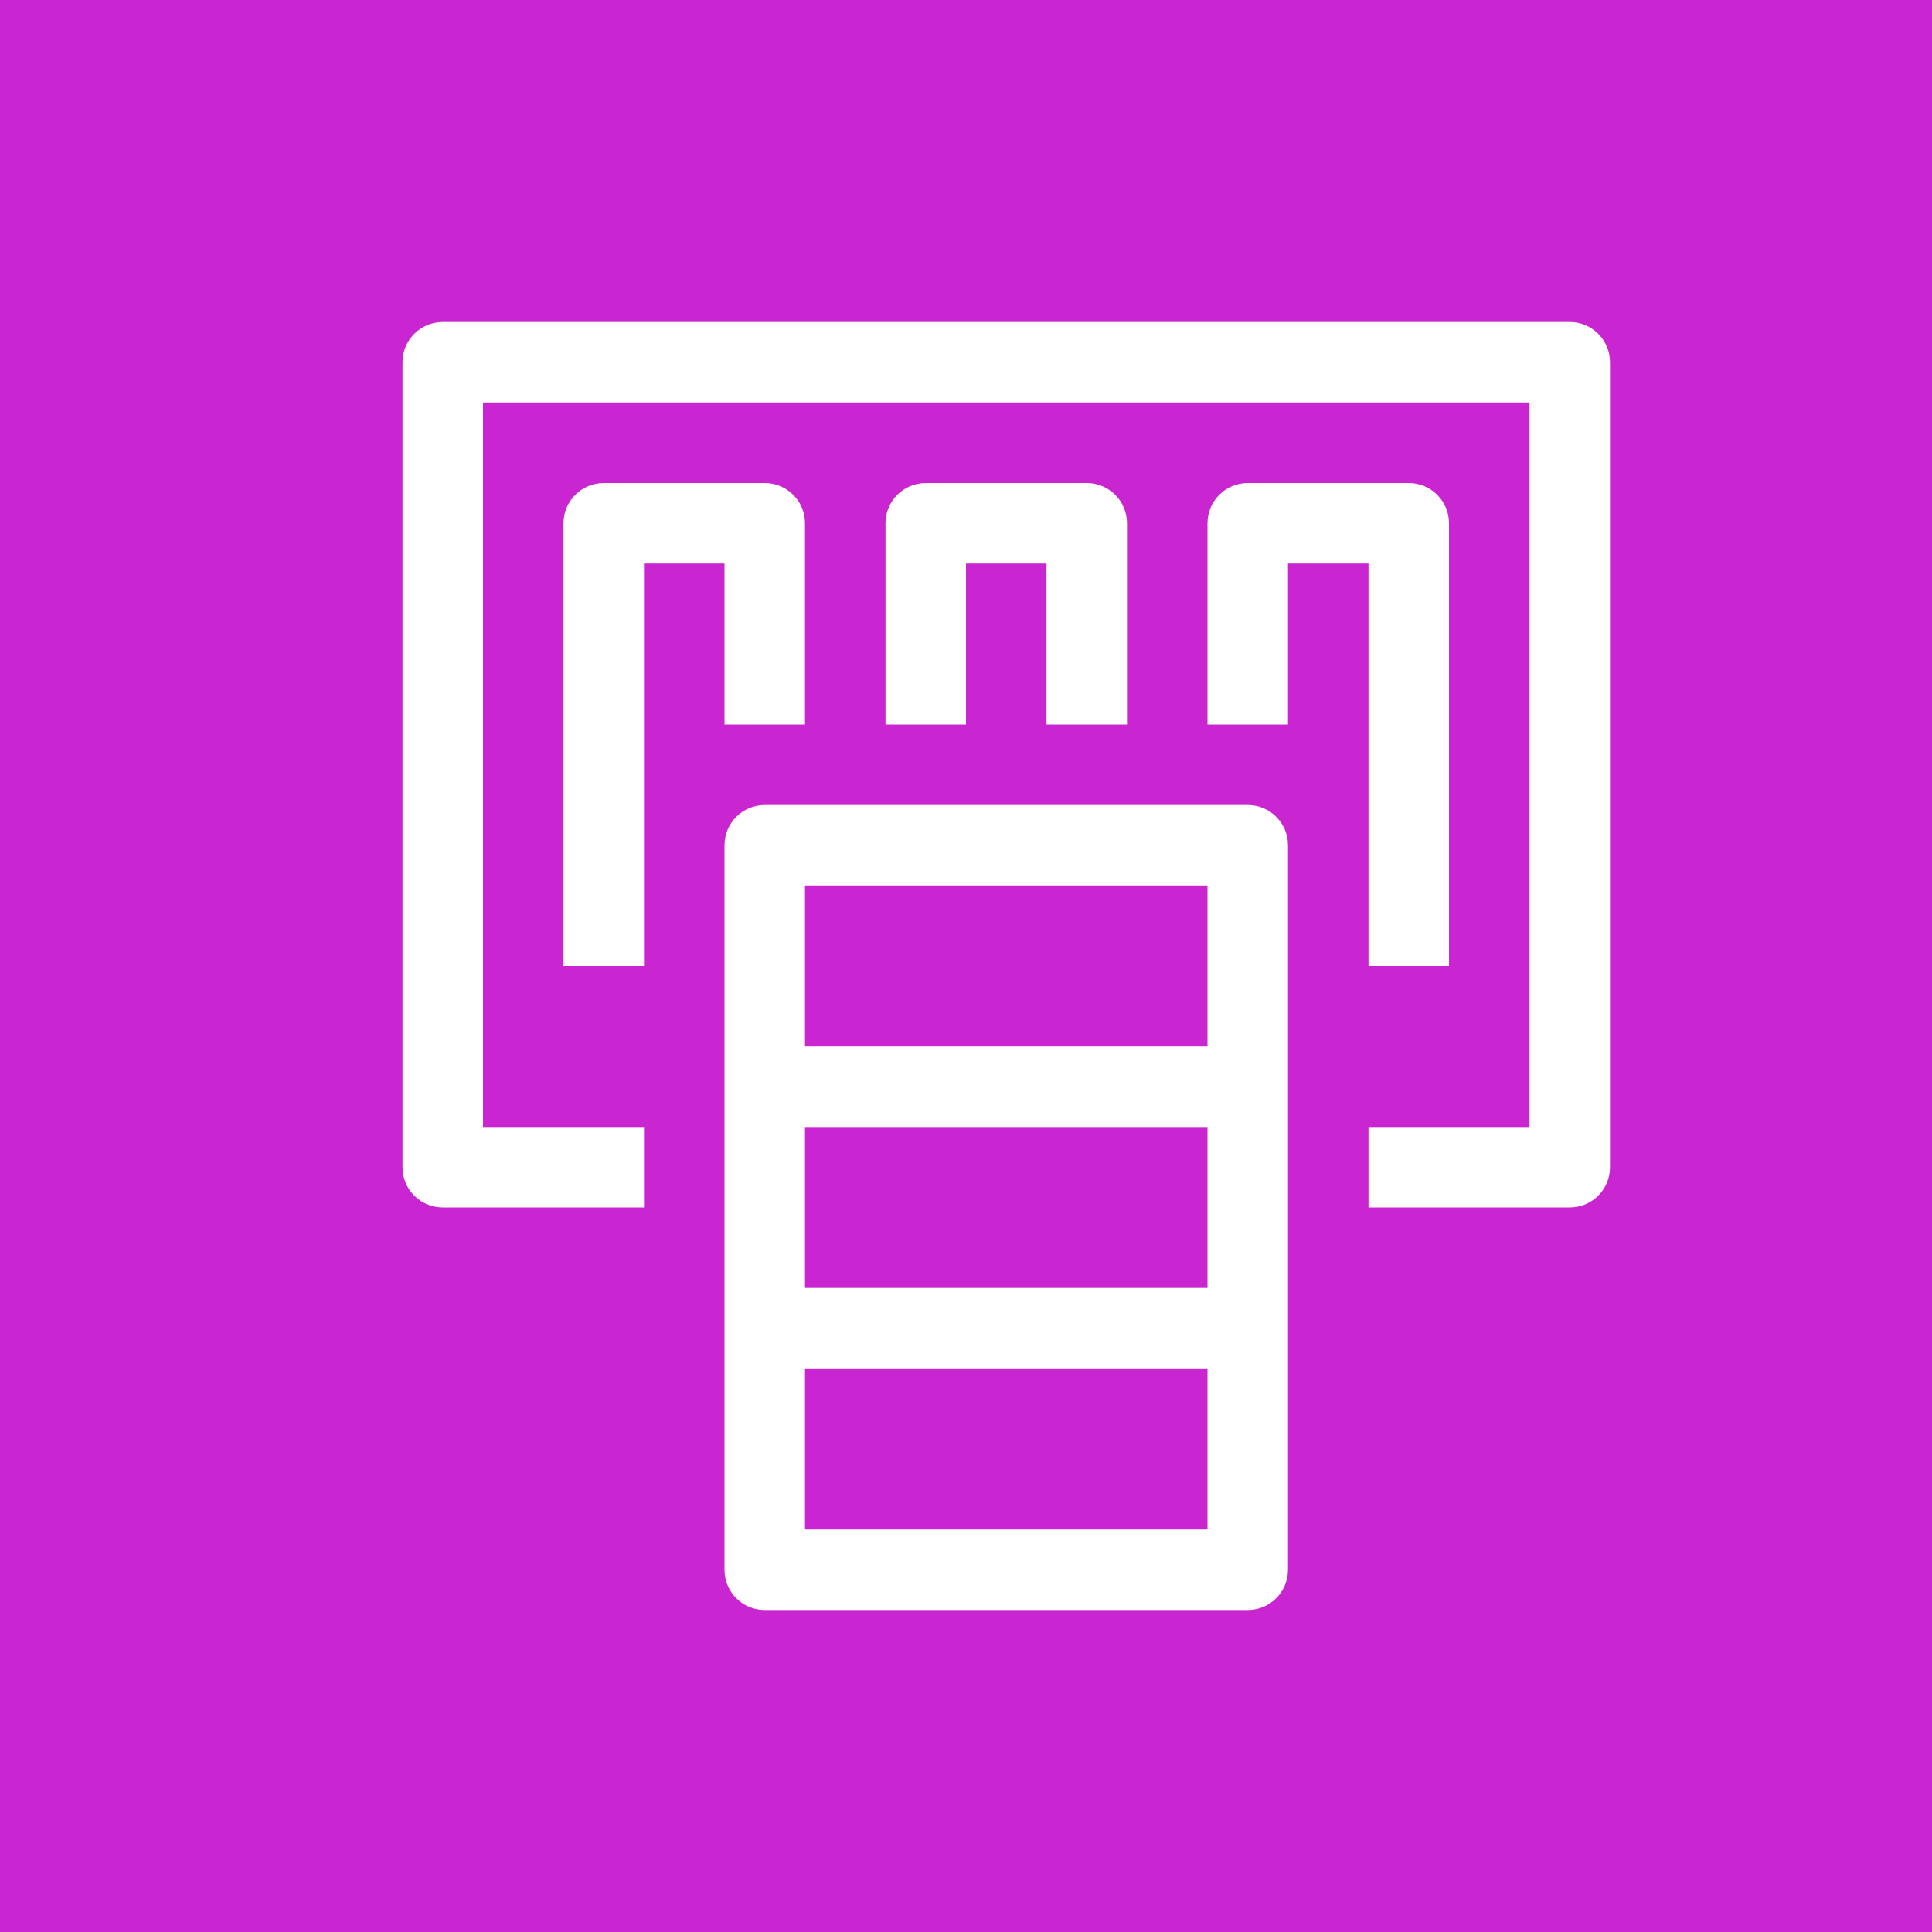<?xml version="1.0" encoding="UTF-8"?>
<svg width="24px" height="24px" viewBox="0 0 24 24" version="1.1" xmlns="http://www.w3.org/2000/svg" xmlns:xlink="http://www.w3.org/1999/xlink">
    <title>Icon-Architecture/16/Arch_Amazon-ElastiCache_16</title>
    <g id="Icon-Architecture/16/Arch_Amazon-ElastiCache_16" stroke="none" stroke-width="1" fill="none" fill-rule="evenodd">
        <g id="Icon-Architecture-BG/16/Database" fill="#C925D1">
            <rect id="Rectangle" x="0" y="0" width="24" height="24"></rect>
        </g>
        <path d="M10,13 L15,13 L15,11 L10,11 L10,13 Z M10,16 L15,16 L15,14 L10,14 L10,16 Z M10,19 L15,19 L15,17 L10,17 L10,19 Z M16,10.5 L16,19.5 C16,19.777 15.776,20 15.5,20 L9.5,20 C9.224,20 9,19.777 9,19.5 L9,10.5 C9,10.224 9.224,10 9.5,10 L15.5,10 C15.776,10 16,10.224 16,10.5 L16,10.5 Z M17,12 L18,12 L18,6.5 C18,6.224 17.776,6 17.5,6 L15.5,6 C15.224,6 15,6.224 15,6.5 L15,9 L16,9 L16,7 L17,7 L17,12 Z M14,9 L14,6.5 C14,6.224 13.776,6 13.5,6 L11.5,6 C11.224,6 11,6.224 11,6.5 L11,9 L12,9 L12,7 L13,7 L13,9 L14,9 Z M9,9 L10,9 L10,6.5 C10,6.224 9.776,6 9.5,6 L7.5,6 C7.224,6 7,6.224 7,6.5 L7,12 L8,12 L8,7 L9,7 L9,9 Z M20,4.5 L20,14.5 C20,14.777 19.776,15 19.5,15 L17,15 L17,14 L19,14 L19,5 L6,5 L6,14 L8,14 L8,15 L5.5,15 C5.224,15 5,14.777 5,14.5 L5,4.5 C5,4.224 5.224,4 5.5,4 L19.5,4 C19.776,4 20,4.224 20,4.5 L20,4.5 Z" id="Amazon-ElastiCache_Icon_16_Squid" fill="#FFFFFF"></path>
    </g>
</svg>